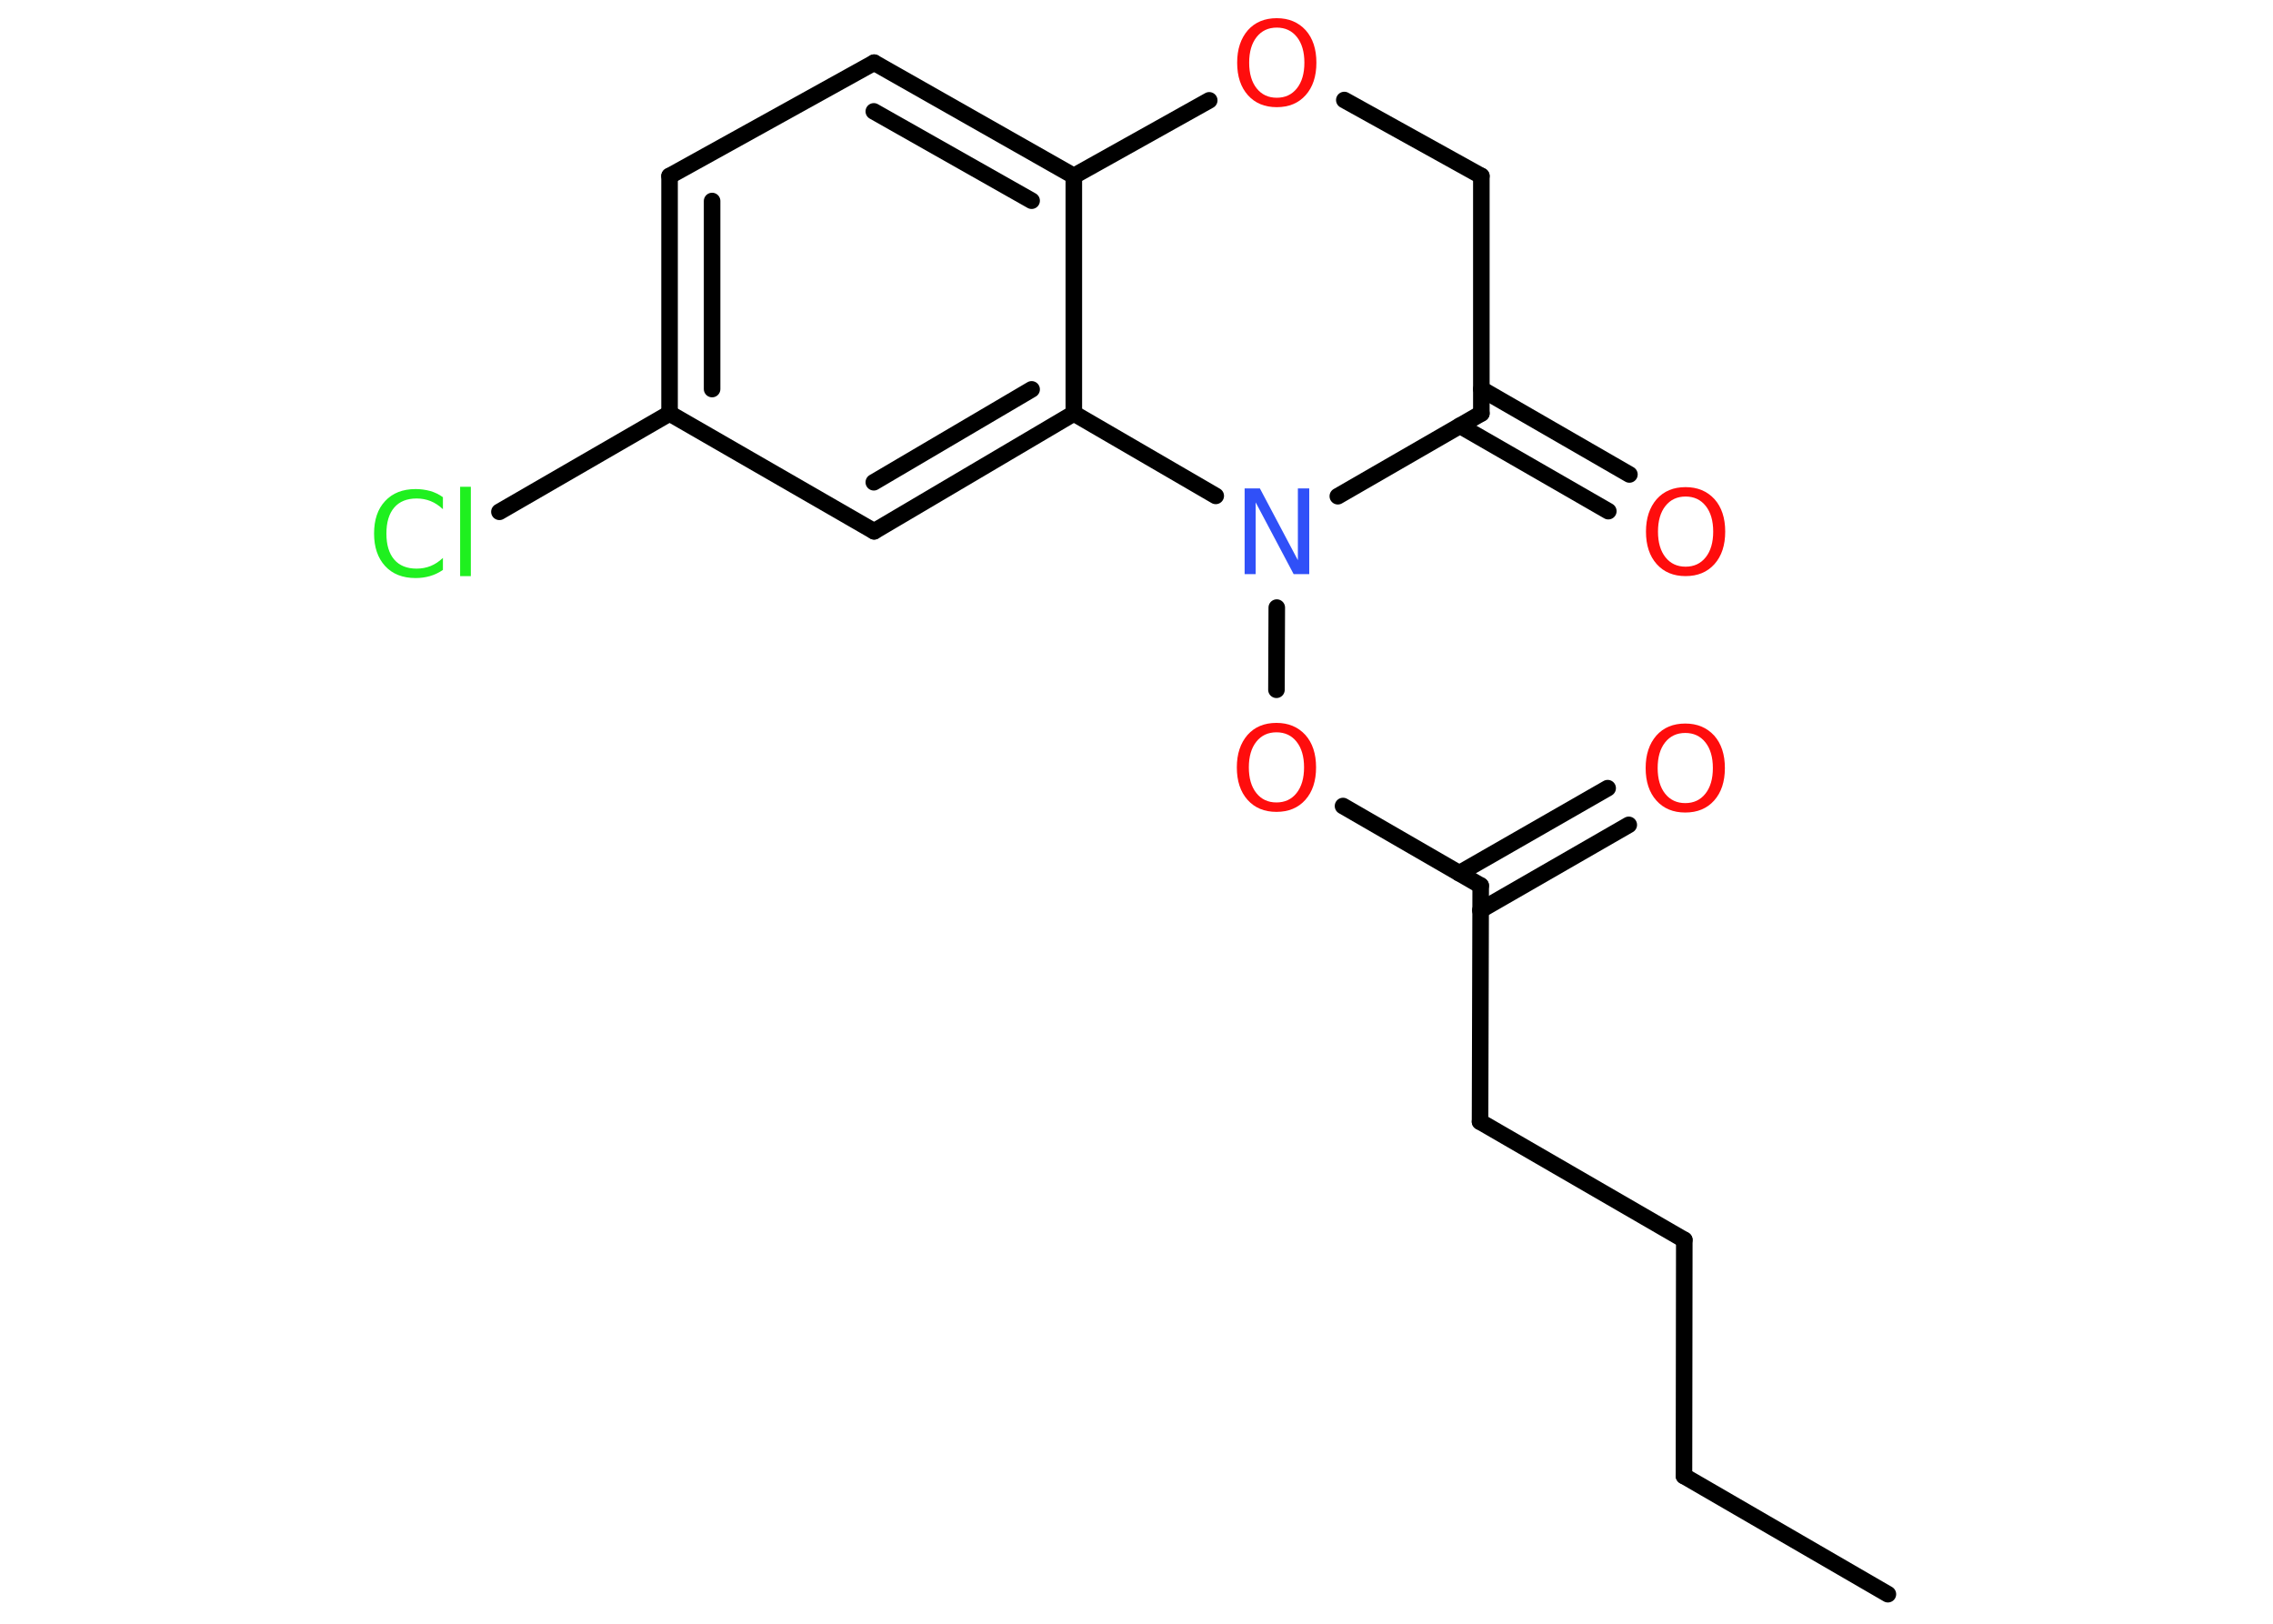 <?xml version='1.0' encoding='UTF-8'?>
<!DOCTYPE svg PUBLIC "-//W3C//DTD SVG 1.1//EN" "http://www.w3.org/Graphics/SVG/1.1/DTD/svg11.dtd">
<svg version='1.2' xmlns='http://www.w3.org/2000/svg' xmlns:xlink='http://www.w3.org/1999/xlink' width='70.0mm' height='50.0mm' viewBox='0 0 70.0 50.0'>
  <desc>Generated by the Chemistry Development Kit (http://github.com/cdk)</desc>
  <g stroke-linecap='round' stroke-linejoin='round' stroke='#000000' stroke-width='.51' fill='#FF0D0D'>
    <rect x='.0' y='.0' width='70.0' height='50.0' fill='#FFFFFF' stroke='none'/>
    <g id='mol1' class='mol'>
      <line id='mol1bnd1' class='bond' x1='58.14' y1='49.09' x2='51.86' y2='45.45'/>
      <line id='mol1bnd2' class='bond' x1='51.86' y1='45.45' x2='51.87' y2='38.18'/>
      <line id='mol1bnd3' class='bond' x1='51.87' y1='38.18' x2='45.58' y2='34.54'/>
      <line id='mol1bnd4' class='bond' x1='45.58' y1='34.54' x2='45.6' y2='27.27'/>
      <g id='mol1bnd5' class='bond'>
        <line x1='44.94' y1='26.89' x2='49.51' y2='24.27'/>
        <line x1='45.59' y1='28.03' x2='50.16' y2='25.4'/>
      </g>
      <line id='mol1bnd6' class='bond' x1='45.6' y1='27.27' x2='41.36' y2='24.82'/>
      <line id='mol1bnd7' class='bond' x1='39.31' y1='21.24' x2='39.32' y2='18.71'/>
      <line id='mol1bnd8' class='bond' x1='41.2' y1='15.28' x2='45.62' y2='12.73'/>
      <g id='mol1bnd9' class='bond'>
        <line x1='45.62' y1='11.98' x2='50.18' y2='14.61'/>
        <line x1='44.96' y1='13.11' x2='49.53' y2='15.74'/>
      </g>
      <line id='mol1bnd10' class='bond' x1='45.62' y1='12.73' x2='45.62' y2='5.42'/>
      <line id='mol1bnd11' class='bond' x1='45.62' y1='5.42' x2='41.4' y2='3.08'/>
      <line id='mol1bnd12' class='bond' x1='37.24' y1='3.09' x2='33.07' y2='5.42'/>
      <g id='mol1bnd13' class='bond'>
        <line x1='33.07' y1='5.42' x2='26.92' y2='1.93'/>
        <line x1='31.77' y1='6.18' x2='26.91' y2='3.43'/>
      </g>
      <line id='mol1bnd14' class='bond' x1='26.92' y1='1.93' x2='20.62' y2='5.42'/>
      <g id='mol1bnd15' class='bond'>
        <line x1='20.62' y1='5.42' x2='20.62' y2='12.73'/>
        <line x1='21.93' y1='6.19' x2='21.93' y2='11.98'/>
      </g>
      <line id='mol1bnd16' class='bond' x1='20.62' y1='12.73' x2='15.38' y2='15.76'/>
      <line id='mol1bnd17' class='bond' x1='20.62' y1='12.73' x2='26.92' y2='16.36'/>
      <g id='mol1bnd18' class='bond'>
        <line x1='26.92' y1='16.36' x2='33.07' y2='12.73'/>
        <line x1='26.91' y1='14.85' x2='31.77' y2='11.99'/>
      </g>
      <line id='mol1bnd19' class='bond' x1='33.07' y1='5.42' x2='33.07' y2='12.73'/>
      <line id='mol1bnd20' class='bond' x1='37.44' y1='15.27' x2='33.07' y2='12.73'/>
      <path id='mol1atm6' class='atom' d='M51.9 22.57q-.39 .0 -.62 .29q-.23 .29 -.23 .79q.0 .5 .23 .79q.23 .29 .62 .29q.39 .0 .62 -.29q.23 -.29 .23 -.79q.0 -.5 -.23 -.79q-.23 -.29 -.62 -.29zM51.9 22.28q.55 .0 .89 .37q.33 .37 .33 1.0q.0 .63 -.33 1.0q-.33 .37 -.89 .37q-.56 .0 -.89 -.37q-.33 -.37 -.33 -1.0q.0 -.62 .33 -1.0q.33 -.37 .89 -.37z' stroke='none'/>
      <path id='mol1atm7' class='atom' d='M39.31 22.55q-.39 .0 -.62 .29q-.23 .29 -.23 .79q.0 .5 .23 .79q.23 .29 .62 .29q.39 .0 .62 -.29q.23 -.29 .23 -.79q.0 -.5 -.23 -.79q-.23 -.29 -.62 -.29zM39.31 22.26q.55 .0 .89 .37q.33 .37 .33 1.0q.0 .63 -.33 1.0q-.33 .37 -.89 .37q-.56 .0 -.89 -.37q-.33 -.37 -.33 -1.0q.0 -.62 .33 -1.0q.33 -.37 .89 -.37z' stroke='none'/>
      <path id='mol1atm8' class='atom' d='M38.32 15.04h.48l1.17 2.21v-2.21h.35v2.64h-.48l-1.17 -2.21v2.21h-.34v-2.64z' stroke='none' fill='#3050F8'/>
      <path id='mol1atm10' class='atom' d='M51.91 15.29q-.39 .0 -.62 .29q-.23 .29 -.23 .79q.0 .5 .23 .79q.23 .29 .62 .29q.39 .0 .62 -.29q.23 -.29 .23 -.79q.0 -.5 -.23 -.79q-.23 -.29 -.62 -.29zM51.91 15.0q.55 .0 .89 .37q.33 .37 .33 1.0q.0 .63 -.33 1.0q-.33 .37 -.89 .37q-.56 .0 -.89 -.37q-.33 -.37 -.33 -1.0q.0 -.62 .33 -1.0q.33 -.37 .89 -.37z' stroke='none'/>
      <path id='mol1atm12' class='atom' d='M39.32 .85q-.39 .0 -.62 .29q-.23 .29 -.23 .79q.0 .5 .23 .79q.23 .29 .62 .29q.39 .0 .62 -.29q.23 -.29 .23 -.79q.0 -.5 -.23 -.79q-.23 -.29 -.62 -.29zM39.32 .56q.55 .0 .89 .37q.33 .37 .33 1.0q.0 .63 -.33 1.0q-.33 .37 -.89 .37q-.56 .0 -.89 -.37q-.33 -.37 -.33 -1.0q.0 -.62 .33 -1.0q.33 -.37 .89 -.37z' stroke='none'/>
      <path id='mol1atm17' class='atom' d='M13.64 15.3v.38q-.18 -.17 -.38 -.25q-.2 -.08 -.43 -.08q-.45 .0 -.69 .28q-.24 .28 -.24 .8q.0 .52 .24 .8q.24 .28 .69 .28q.23 .0 .43 -.08q.2 -.08 .38 -.25v.37q-.19 .13 -.4 .19q-.21 .06 -.44 .06q-.6 .0 -.94 -.37q-.34 -.37 -.34 -1.0q.0 -.64 .34 -1.0q.34 -.37 .94 -.37q.23 .0 .45 .06q.21 .06 .39 .19zM14.17 14.99h.33v2.75h-.33v-2.75z' stroke='none' fill='#1FF01F'/>
    </g>
  </g>
</svg>
